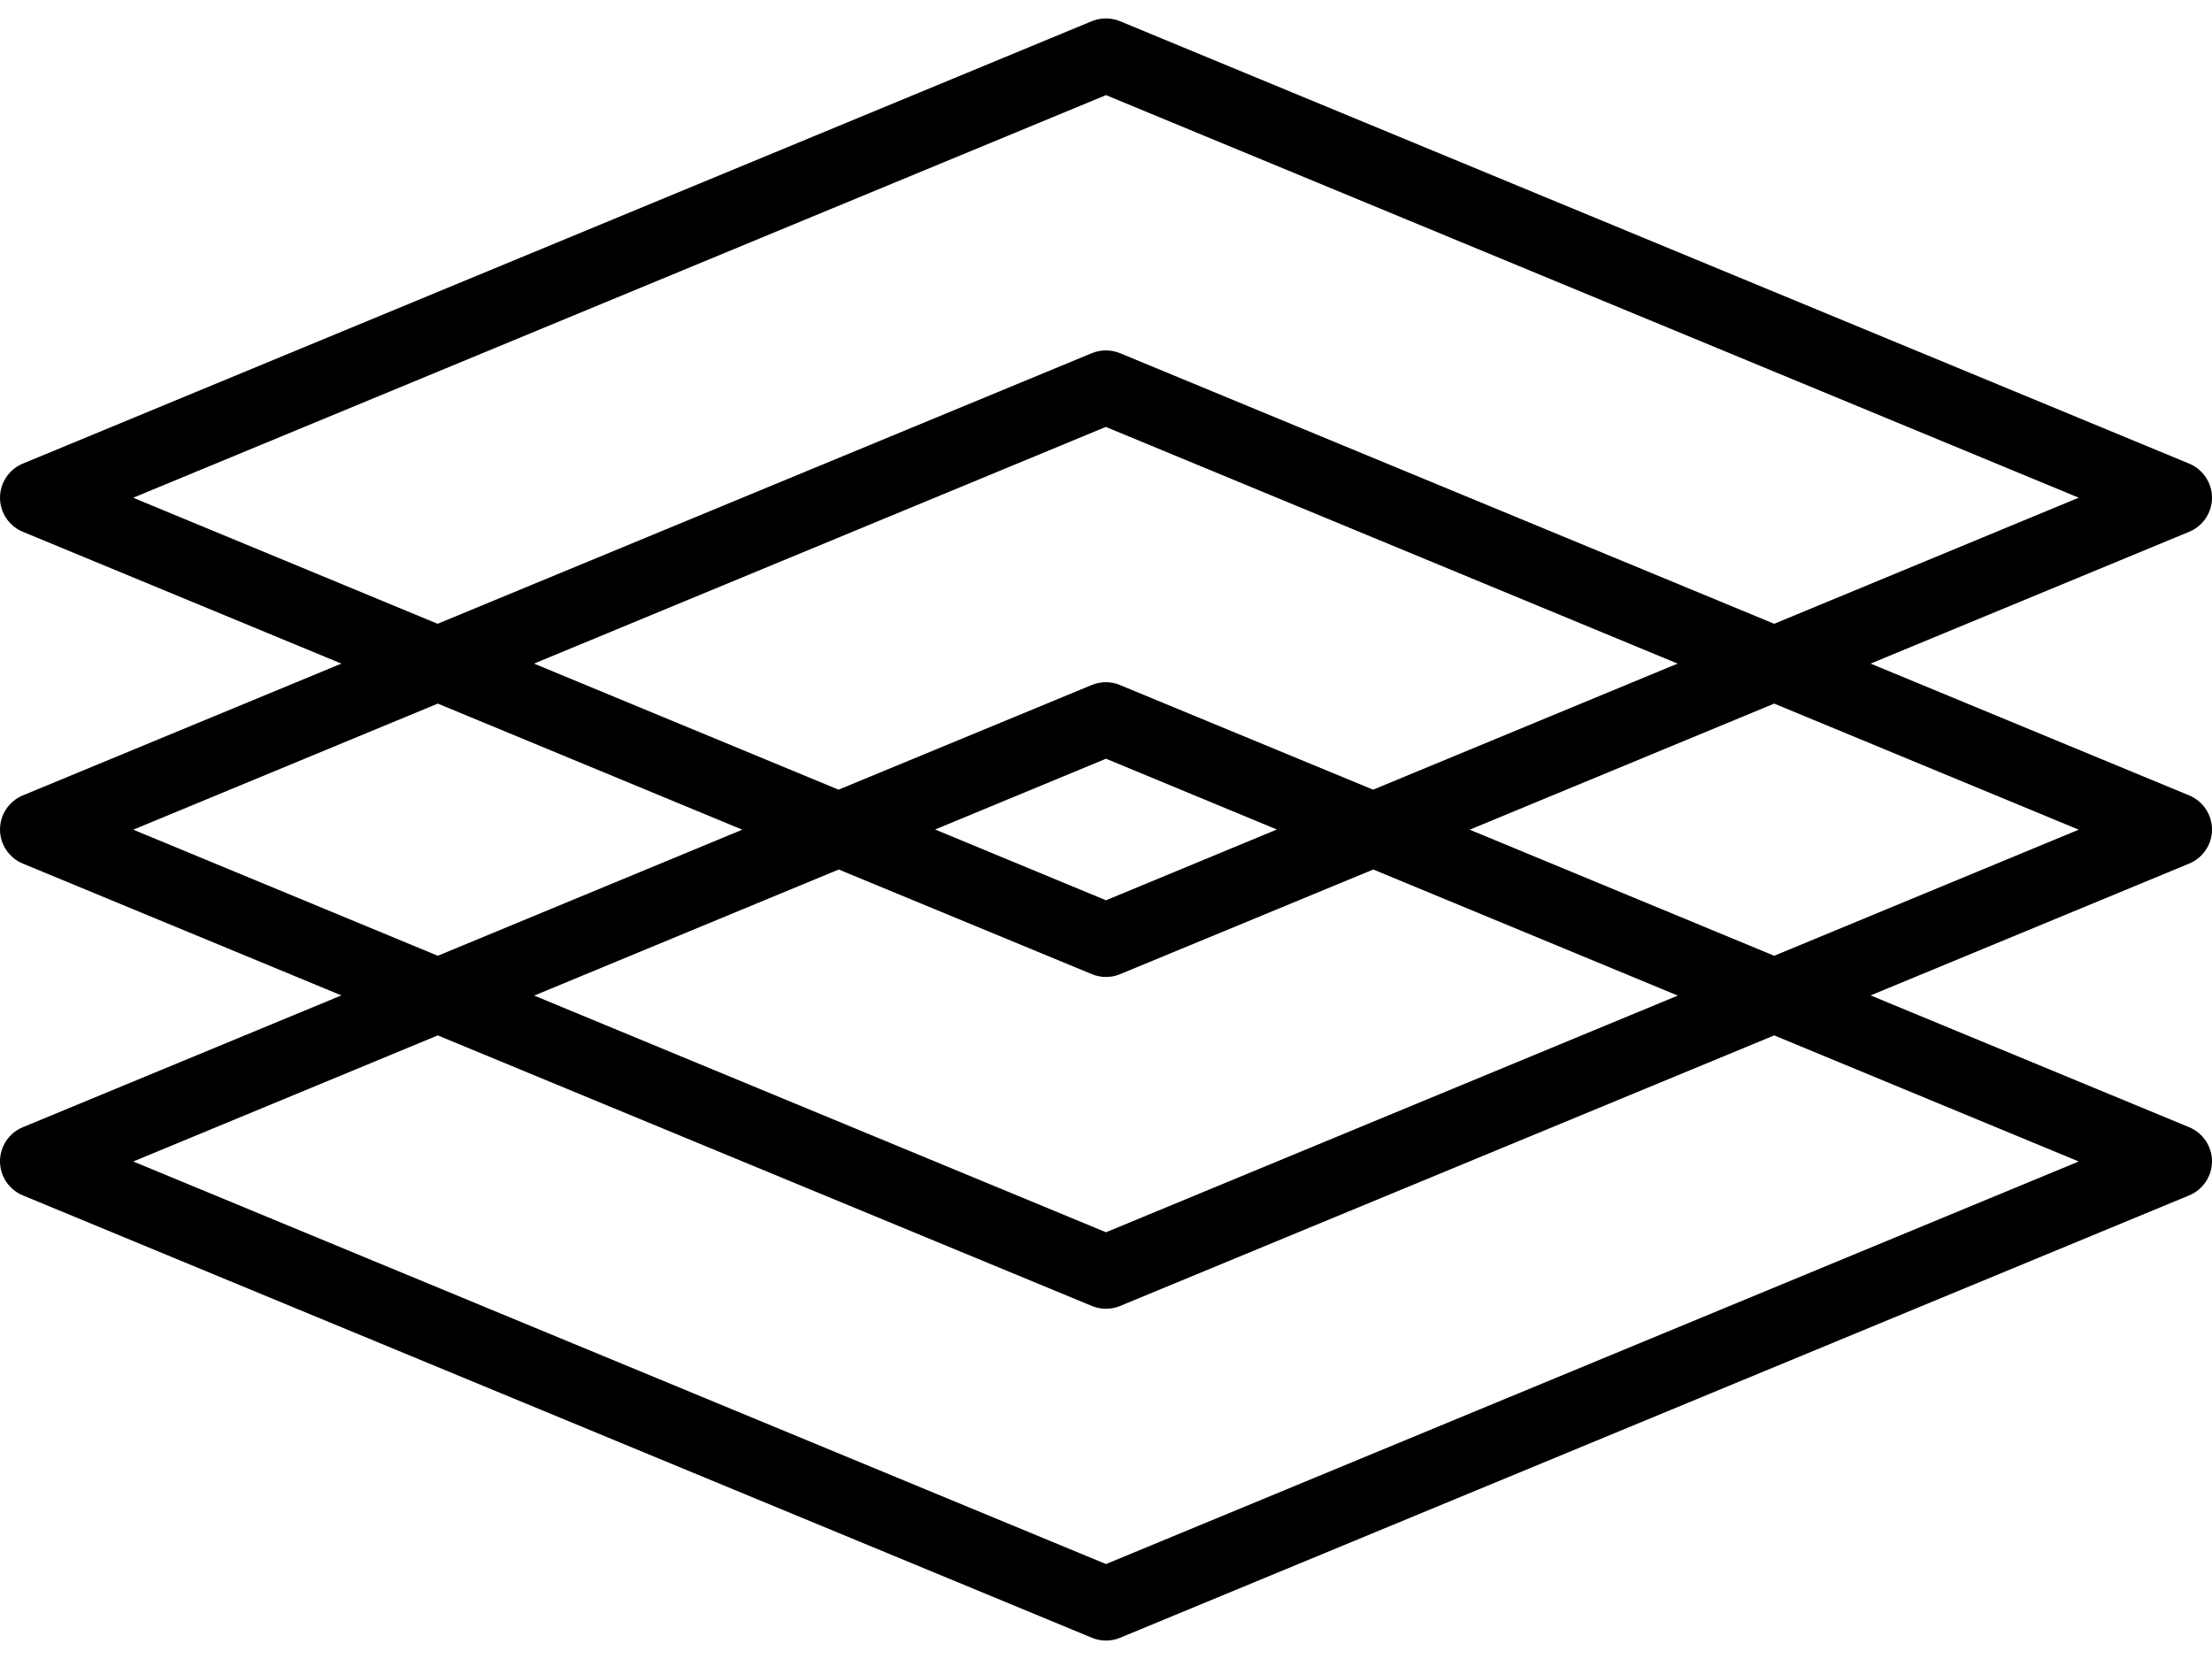 <?xml version="1.0" encoding="UTF-8" standalone="no"?><!DOCTYPE svg PUBLIC "-//W3C//DTD SVG 1.1//EN" "http://www.w3.org/Graphics/SVG/1.1/DTD/svg11.dtd"><svg width="100%" height="100%" viewBox="0 0 120 90" version="1.1" xmlns="http://www.w3.org/2000/svg" xmlns:xlink="http://www.w3.org/1999/xlink" xml:space="preserve" xmlns:serif="http://www.serif.com/" style="fill-rule:evenodd;clip-rule:evenodd;stroke-linejoin:round;stroke-miterlimit:2;"><path d="M120,45c0,-0.81 -0.49,-1.54 -1.24,-1.85l-17.28,-7.15l17.28,-7.15c0.75,-0.31 1.24,-1.04 1.24,-1.85c0,-0.81 -0.49,-1.54 -1.24,-1.85l-58,-24c-0.49,-0.2 -1.04,-0.2 -1.53,0l-57.99,24c-0.75,0.31 -1.24,1.04 -1.24,1.85c-0,0.81 0.49,1.54 1.24,1.85l17.28,7.15l-17.28,7.15c-0.75,0.31 -1.24,1.04 -1.24,1.85c-0,0.81 0.49,1.54 1.24,1.85l17.28,7.15l-17.28,7.15c-0.75,0.31 -1.24,1.04 -1.24,1.85c-0,0.81 0.49,1.54 1.24,1.85l58,24c0.25,0.1 0.5,0.15 0.76,0.15c0.26,0 0.52,-0.05 0.76,-0.15l58,-24c0.75,-0.31 1.24,-1.04 1.24,-1.85c0,-0.81 -0.49,-1.54 -1.24,-1.85l-17.28,-7.15l17.28,-7.15c0.75,-0.31 1.24,-1.04 1.24,-1.85Zm-112.77,-18l52.77,-21.84l52.77,21.84l-16.52,6.84l-35.49,-14.68c-0.49,-0.2 -1.04,-0.2 -1.53,0l-35.49,14.68l-16.52,-6.84l0.01,0Zm52.77,21.84l-9.27,-3.84l9.27,-3.84l9.27,3.84l-9.27,3.84Zm14.5,-1.67l16.52,6.84l-31.02,12.84l-31.02,-12.84l16.52,-6.84l13.74,5.68c0.25,0.1 0.5,0.15 0.76,0.15c0.26,0 0.52,-0.05 0.76,-0.15l13.74,-5.68Zm-13.74,-10.01c-0.49,-0.2 -1.04,-0.2 -1.53,0l-13.74,5.68l-16.52,-6.84l31.02,-12.84l31.02,12.84l-16.52,6.84l-13.74,-5.68l0.01,0Zm-53.53,7.85l16.52,-6.84l16.52,6.84l-16.52,6.84l-16.52,-6.84Zm105.54,18l-52.77,21.84l-52.77,-21.84l16.52,-6.84l35.49,14.68c0.25,0.1 0.5,0.15 0.76,0.15c0.26,0 0.52,-0.05 0.76,-0.15l35.49,-14.68l16.52,6.84Zm-16.52,-11.16l-16.52,-6.84l16.52,-6.84l16.52,6.84l-16.52,6.84Z" style="fill-rule:nonzero;"/></svg>